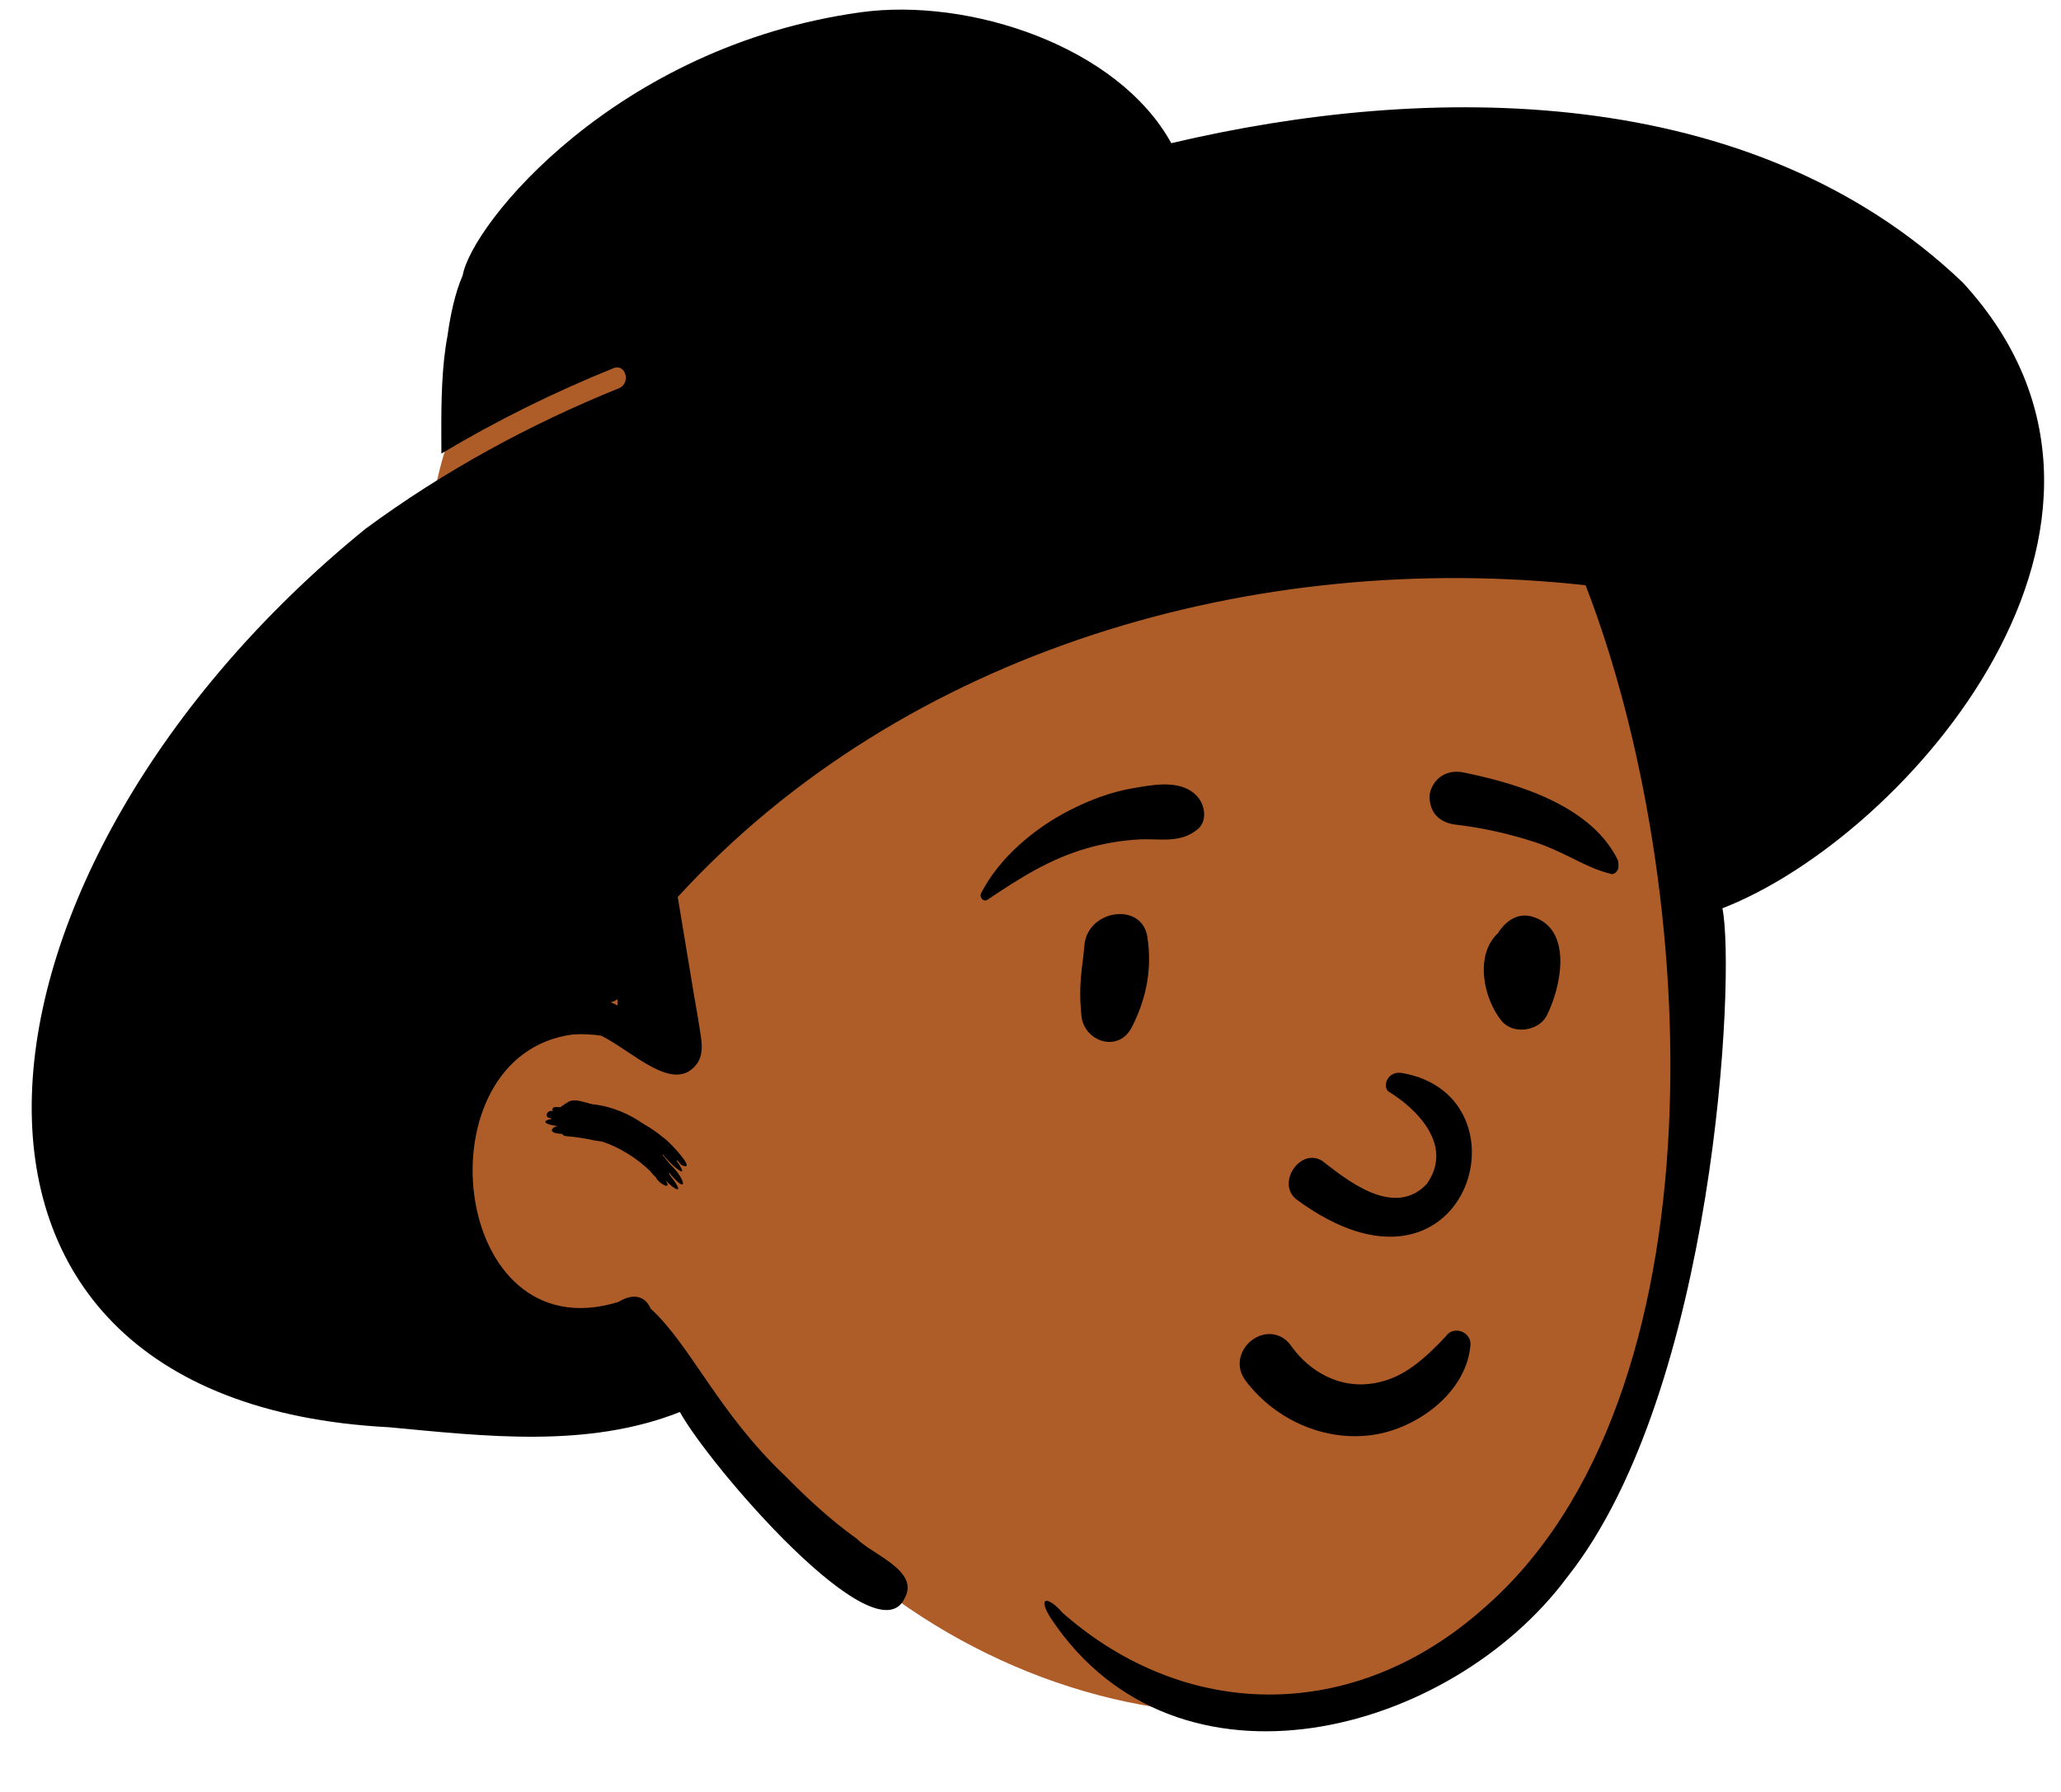 <svg viewBox="260.973 498.225 594.865 517.388" xmlns="http://www.w3.org/2000/svg" overflow="visible" xmlns:xlink="http://www.w3.org/1999/xlink" width="594.865px" height="517.388px"><g id="Master/Character/Avatar" stroke="none" stroke-width="1" fill="none" fill-rule="evenodd"><g id="Head" transform="translate(332, 483) scale(0.998 1)"><g id="Head/Hat" stroke="none" stroke-width="1" fill="none" fill-rule="evenodd"><path d="M418.886,283.398 C418.488,260.972 418.047,238.098 414.714,215.89 C411.456,194.179 402.491,174.554 387.087,158.789 C354.367,125.3 306.938,117.12 262.79,109.624 L187.309,96.808 C164.281,92.898 139.714,86.65 116.448,92.194 C104.984,94.926 95.248,101.272 86.35,108.781 C77.773,116.019 68.551,123.791 62.739,133.529 C56.918,143.28 54.915,154.679 53.022,165.708 C50.888,178.142 49.229,190.673 48.051,203.235 C45.69,228.402 45.368,253.758 47.081,278.976 C47.91,291.208 49.23,303.405 50.916,315.548 C51.751,321.57 52.696,327.576 53.763,333.561 C54.077,335.326 54.317,337.28 54.639,339.254 C52.258,346.028 50.905,353.042 51.014,360.027 C51.335,380.6 68.696,393.553 86.199,400.508 C96.347,404.54 106.957,407.28 116.928,411.785 C127.417,416.523 134.557,424.204 141.729,432.966 C155.407,449.678 170.843,464.698 188.468,477.229 C225.837,503.798 273.168,516.365 318.509,506.827 C329.388,504.538 340.363,500.984 350.142,495.63 C360.466,489.977 368.229,481.785 374.749,472.1 C386.854,454.12 395.535,433.873 402.102,413.27 C408.801,392.254 413.555,371.199 416.149,349.285 C418.733,327.442 419.277,305.376 418.886,283.398 L418.886,283.398 Z" id="Skin" fill="#ae5d29"/><path d="M177.792,18.764 C208.987,14.471 252.043,28.424 267.578,56.556 C341.747,39.063 435.294,38.49 496.425,96.724 C560.212,165.803 480.092,256.884 426.965,277.419 C430.833,296.225 424.802,416.704 382.128,470.444 C348.261,515.978 269.393,536.992 232.898,482.605 L232.613,482.157 C228.704,475.876 232.071,476.077 236.085,480.75 C271.821,512.19 320.41,512.727 357.852,479.547 C428.025,418.9 420.79,270.197 387.399,184.17 C292.316,173.723 190.512,202.554 124.84,274.16 L129.281,300.906 C130.037,305.463 130.897,310.016 131.552,314.589 C131.972,317.519 132.019,320.432 129.99,322.804 C123.29,330.634 111.999,318.868 102.709,314.189 C99.966,313.803 97.218,313.654 94.524,313.844 C49.888,319.595 58.682,406.221 107.74,391.037 C111.862,388.468 115.403,389.252 117.003,392.98 C128.696,403.695 136.406,422.806 155.833,441.213 C162.688,448.118 168.926,453.895 176.636,459.434 C181.165,464.015 194.83,468.687 190.498,476.528 C182.306,494.369 133.999,438.327 125.458,422.828 C98.699,433.4 69.043,429.809 41.312,427.225 C-104.985,419.616 -85.455,265.333 34.461,167.927 C57.034,151.302 81.939,137.739 107.827,127.303 C111.361,125.878 109.817,120.072 106.233,121.517 C89.103,128.424 72.405,136.644 56.487,146.159 L56.462,140.471 C56.439,130.89 56.589,120.915 58.253,112.162 C59.084,106.096 60.483,99.617 62.636,94.744 C65.297,79.801 106.992,28.512 177.792,18.764 Z M92.571,333.731 C94.83,331.584 99.047,334.144 101.058,334.08 C106.201,334.784 111.086,336.957 114.896,339.639 C117.412,341.049 119.175,342.373 120.648,343.591 L120.688,343.58 C120.677,343.58 120.663,343.591 120.651,343.594 L120.79,343.688 C122.935,345.212 130.788,353.801 125.827,351.491 C125.457,351.011 125.078,350.549 124.696,350.096 C124.655,350.158 124.598,350.219 124.53,350.278 L124.809,350.691 C129.026,357.037 121.745,350.352 120.625,348.576 C120.572,348.619 120.512,348.648 120.453,348.679 L121.912,350.455 C122.116,350.707 122.276,350.908 122.41,351.079 L122.717,351.376 C127.593,356.17 127.745,360.485 122.081,353.396 C122.304,353.73 122.482,354.084 122.507,354.398 L122.843,354.826 C127.291,360.56 123.673,358.524 121.463,356.075 L121.278,355.864 L121.316,355.922 C123.372,359.09 119.293,356.867 118.572,355.172 L118.541,355.095 C117.756,354.454 117.273,353.735 117.107,353.553 L117.076,353.522 C113.252,349.603 107.709,346.286 103,344.779 C102.317,344.649 101.627,344.545 100.929,344.471 C98.098,343.839 95.235,343.406 92.342,343.172 C91.989,343.13 91.63,342.87 91.362,342.534 C86.988,342.386 88.338,340.593 90.153,340.26 L90.185,340.254 L89.825,340.224 C87.018,339.95 85.1,338.942 87.939,338.324 L88.298,338.252 C88.254,338.183 88.215,338.114 88.177,338.045 C85.747,337.778 87.333,335.414 88.682,335.986 C88.115,334.129 90.709,335.056 91.033,334.78 C91.28,334.506 91.587,334.264 91.764,334.251 C92.545,333.699 92.167,333.749 92.571,333.731 Z M107.444,303.667 L106.875,304 C106.414,304.269 105.94,304.448 105.464,304.553 C106.136,304.839 106.8,305.148 107.456,305.478 C107.446,305.075 107.438,304.672 107.438,304.27 L107.444,303.667 Z" id="Ink" fill="#000"/></g></g><g id="Face" transform="translate(491, 669) scale(1 1)" fill="#000"><g id="Face/Smile" stroke="none" stroke-width="1" fill="none" fill-rule="evenodd"><path d="M146.587,240.927 C139.864,238.184 133.866,233.61 129.481,227.766 C127.957,225.735 127.561,223.59 127.881,221.628 C128.241,219.421 129.546,217.422 131.326,216.081 C133.112,214.735 135.345,214.072 137.504,214.41 C139.381,214.704 141.248,215.731 142.727,217.862 L143.035,218.288 C145.642,221.815 149.04,224.709 152.91,226.574 C156.641,228.372 160.814,229.211 165.132,228.723 C173.356,227.794 179.024,223.346 185.049,217.307 C185.796,216.544 186.543,215.758 187.294,214.959 C187.768,214.234 188.426,213.769 189.157,213.524 C189.968,213.253 190.886,213.269 191.726,213.562 C192.537,213.845 193.262,214.381 193.748,215.095 C194.209,215.773 194.471,216.61 194.386,217.574 C193.835,223.833 190.562,229.419 185.914,233.806 C180.752,238.677 173.909,242.047 167.466,243.229 C160.368,244.531 153.136,243.598 146.587,240.927 L146.587,240.927 Z M170.814,144.367 C178.366,148.957 189.872,159.66 181.748,171.04 C172.186,181.073 158.419,169.569 151.634,164.366 C145.343,160.334 138.275,170.705 144.112,175.413 C193.136,211.708 213.031,145.567 174.634,138.97 C170.406,138.243 168.836,142.947 170.814,144.367 Z M82.963,102.146 C83.798,91.79 99.57,89.438 101.139,99.686 C102.544,108.866 100.89,117.299 96.755,125.564 C92.804,133.46 82.874,129.777 82.123,122.587 C81.116,112.949 82.444,108.589 82.963,102.146 Z M203.027,97.561 C205.226,94.681 208.401,92.716 212.205,93.826 C224.09,97.299 220.587,114.172 216.413,122.385 C214.145,126.846 206.814,127.977 203.501,124.049 C198.101,117.645 195.515,104.856 202.38,98.549 C202.566,98.222 202.773,97.894 203.027,97.561 Z M96.588,56.831 L98.465,56.502 C104.273,55.497 111.494,54.532 115.603,59.202 C117.782,61.678 118.532,66.279 115.603,68.65 C110.451,72.82 104.755,71.204 98.581,71.556 C93.493,71.849 88.603,72.691 83.702,74.091 C72.95,77.165 64.189,82.775 55.006,88.934 C53.801,89.743 52.571,88.201 53.146,87.075 C58.447,76.692 68.72,68.162 79.01,62.964 C84.502,60.188 90.512,57.886 96.588,56.831 Z M192.193,52.179 L193.63,52.473 C209.267,55.742 229.583,62.271 236.988,77.631 C237.271,79.803 236.972,80.268 236.73,80.572 L236.649,80.674 C236.45,80.933 236.29,81.291 235.349,81.587 C235.088,81.525 234.824,81.459 234.557,81.389 C231.163,80.499 228.477,79.274 225.877,78.002 L223.058,76.613 C219.788,75.01 216.488,73.465 212.992,72.324 C205.53,69.89 197.854,68.175 190.06,67.26 C188.37,67.062 186.744,66.491 185.46,65.514 C184.242,64.587 183.311,63.302 182.887,61.596 C182.337,59.386 182.495,57.714 183.681,55.721 C184.572,54.224 185.847,53.187 187.311,52.591 C188.804,51.984 190.504,51.841 192.193,52.179 Z" id="Ink" fill="#000"/></g></g><g id="Beard" transform="translate(455, 821) scale(1 1)" fill="#000"><g id="Beard/None" stroke="none" stroke-width="1" fill="none" fill-rule="evenodd" fill-opacity="0"/></g><g id="Mask" transform="translate(360, 783) scale(1 1)" fill="#000"><g id="Mask/None" stroke="none" stroke-width="1" fill="none" fill-rule="evenodd" fill-opacity="0"/></g><g id="Accessories" transform="translate(379, 724) scale(1 1)" fill="#000"><g id="Accessories/None" stroke="none" stroke-width="1" fill="none" fill-rule="evenodd" fill-opacity="0"/></g></g></svg>